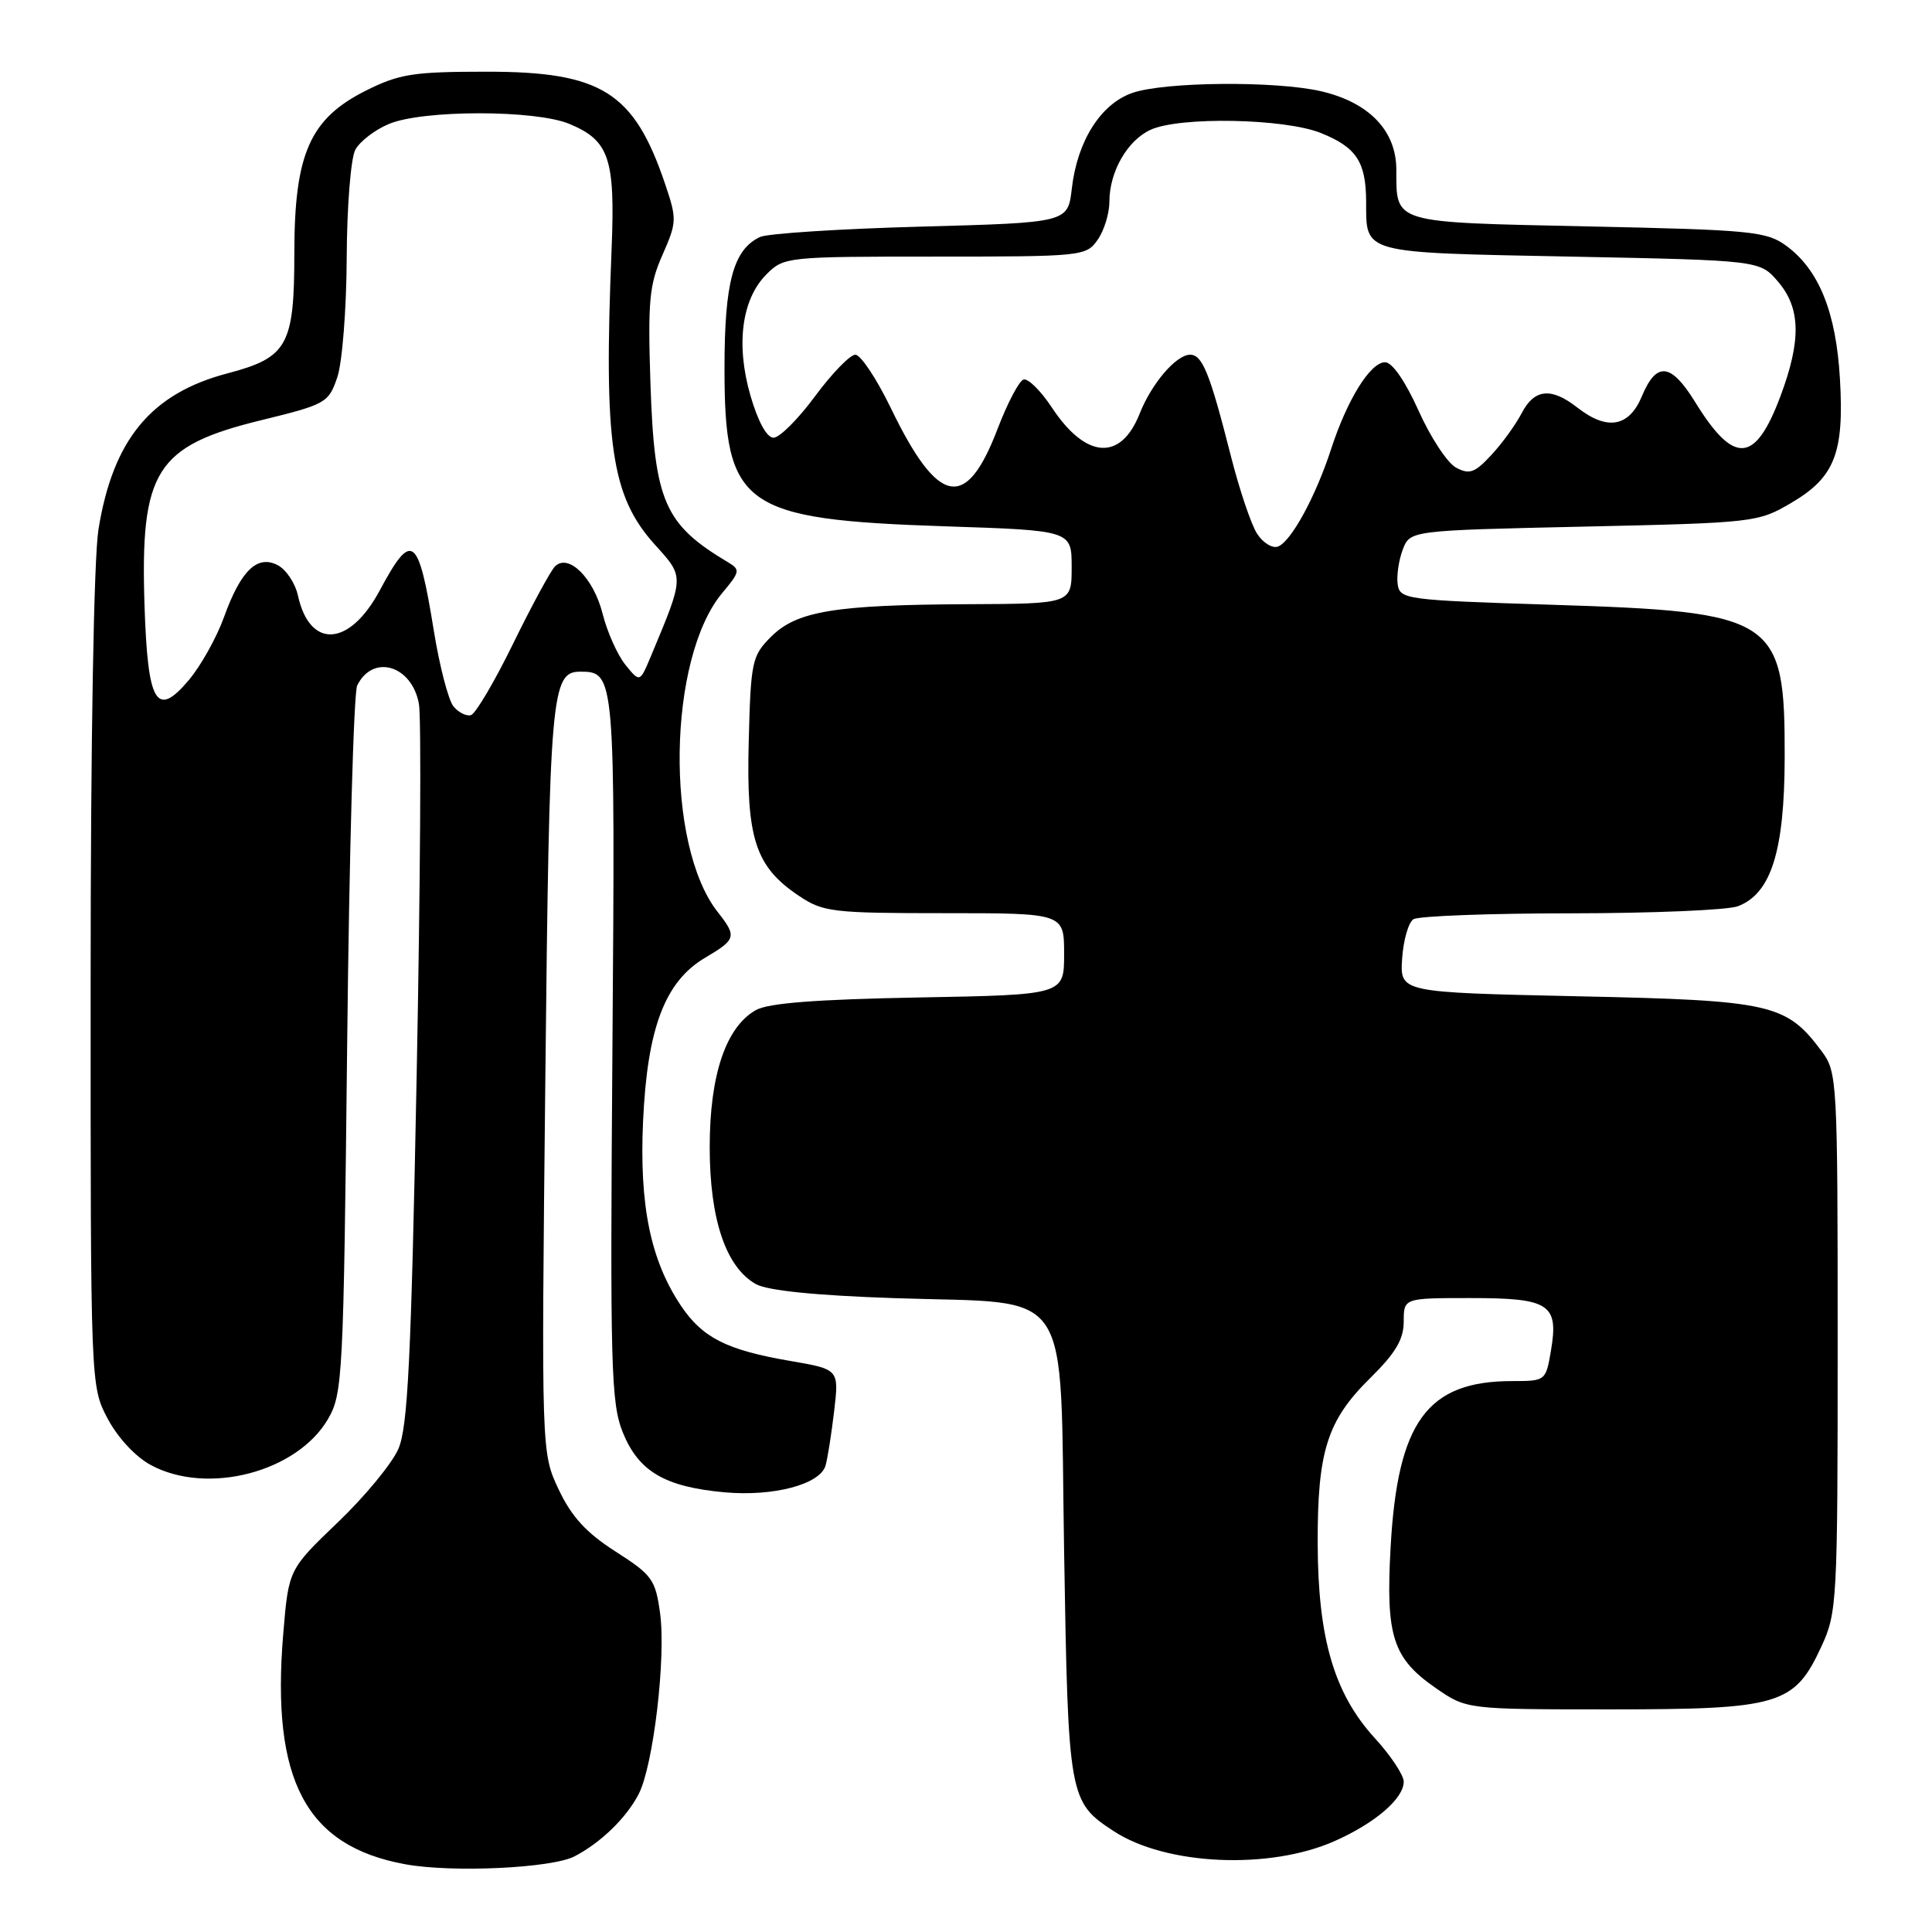 <?xml version="1.0" encoding="UTF-8" standalone="no"?>
<!DOCTYPE svg PUBLIC "-//W3C//DTD SVG 1.1//EN" "http://www.w3.org/Graphics/SVG/1.1/DTD/svg11.dtd" >
<svg xmlns="http://www.w3.org/2000/svg" xmlns:xlink="http://www.w3.org/1999/xlink" version="1.1" viewBox="0 0 256 256">
 <g >
 <path fill="currentColor"
d=" M 76.12 245.98 C 79.58 244.19 82.98 240.90 84.62 237.74 C 86.57 234.00 88.27 219.62 87.46 213.73 C 86.85 209.30 86.41 208.68 81.57 205.59 C 77.68 203.10 75.74 200.98 74.03 197.37 C 71.73 192.50 71.73 192.50 72.26 142.89 C 72.80 91.65 73.03 89.00 76.91 89.00 C 81.48 89.00 81.52 89.47 81.15 138.90 C 80.83 181.21 80.96 185.89 82.52 189.79 C 84.61 194.97 88.08 197.02 96.02 197.74 C 102.51 198.32 108.67 196.69 109.39 194.19 C 109.66 193.26 110.17 190.01 110.53 186.97 C 111.18 181.44 111.18 181.44 104.70 180.33 C 96.31 178.89 93.10 177.27 90.26 173.06 C 86.21 167.04 84.70 159.75 85.21 148.57 C 85.77 136.21 88.11 130.05 93.44 126.90 C 97.55 124.48 97.66 124.10 95.11 120.86 C 88.09 111.95 88.46 87.18 95.73 78.54 C 98.04 75.79 98.11 75.48 96.51 74.53 C 88.03 69.48 86.72 66.49 86.19 50.90 C 85.83 39.89 86.03 37.73 87.78 33.78 C 89.69 29.44 89.71 29.04 88.12 24.35 C 84.01 12.20 79.71 9.50 64.50 9.50 C 54.77 9.50 52.92 9.79 48.50 12.00 C 41.05 15.73 39.00 20.38 39.00 33.60 C 39.00 45.75 38.09 47.38 30.19 49.46 C 20.03 52.12 14.98 58.21 13.05 70.13 C 12.43 73.94 12.01 98.01 12.01 130.09 C 12.00 183.69 12.00 183.69 14.27 187.99 C 15.62 190.52 17.97 193.05 20.01 194.14 C 27.51 198.17 39.40 195.05 43.48 188.00 C 45.41 184.66 45.52 182.36 46.00 138.50 C 46.27 113.20 46.87 91.75 47.33 90.83 C 49.41 86.61 54.57 88.15 55.51 93.26 C 55.84 95.04 55.70 117.20 55.21 142.50 C 54.48 180.17 54.04 189.13 52.78 192.00 C 51.94 193.93 48.33 198.31 44.75 201.73 C 38.24 207.97 38.24 207.97 37.53 216.50 C 35.91 235.92 40.53 244.63 53.73 247.03 C 59.96 248.16 73.10 247.54 76.12 245.98 Z  M 176.83 243.96 C 182.22 241.57 186.00 238.32 186.00 236.08 C 186.00 235.21 184.27 232.60 182.15 230.29 C 176.78 224.41 174.63 217.07 174.60 204.50 C 174.57 192.26 175.86 188.21 181.59 182.57 C 184.93 179.28 186.00 177.46 186.00 175.11 C 186.00 172.00 186.00 172.00 194.88 172.00 C 205.33 172.00 206.55 172.80 205.51 178.97 C 204.83 182.97 204.79 183.00 200.38 183.00 C 189.10 183.00 185.18 188.37 184.26 205.07 C 183.61 216.82 184.54 219.72 190.25 223.68 C 194.33 226.50 194.33 226.50 213.41 226.50 C 235.82 226.50 237.76 225.92 241.34 218.18 C 243.43 213.66 243.50 212.28 243.50 177.82 C 243.50 143.12 243.44 142.07 241.40 139.32 C 236.67 132.99 234.79 132.56 209.00 132.01 C 185.50 131.50 185.50 131.50 185.79 127.03 C 185.95 124.58 186.63 122.22 187.29 121.80 C 187.96 121.38 197.36 121.02 208.18 121.02 C 219.01 121.01 228.96 120.59 230.28 120.08 C 234.68 118.41 236.45 112.80 236.48 100.41 C 236.52 81.82 235.36 81.07 205.50 80.13 C 186.29 79.52 185.49 79.42 185.20 77.43 C 185.04 76.30 185.34 74.23 185.87 72.83 C 186.84 70.29 186.84 70.29 209.85 69.78 C 232.38 69.28 232.95 69.22 237.29 66.67 C 243.11 63.27 244.38 60.06 243.80 50.18 C 243.29 41.36 241.02 35.74 236.68 32.56 C 234.07 30.66 232.09 30.46 210.39 30.00 C 184.28 29.44 185.04 29.67 185.02 22.44 C 185.00 17.29 181.38 13.55 175.00 12.08 C 168.96 10.70 154.33 10.83 150.05 12.31 C 145.86 13.76 142.75 18.66 142.02 24.99 C 141.50 29.50 141.50 29.50 122.00 30.03 C 111.28 30.32 101.70 30.94 100.71 31.40 C 97.17 33.07 96.00 37.38 96.00 48.80 C 96.00 67.16 98.35 68.84 125.25 69.74 C 142.00 70.29 142.00 70.29 142.00 75.15 C 142.00 80.00 142.00 80.00 128.25 80.06 C 110.60 80.14 105.58 80.97 102.17 84.37 C 99.64 86.90 99.48 87.62 99.21 98.27 C 98.87 111.14 100.08 114.85 105.90 118.73 C 109.07 120.85 110.33 121.00 125.15 121.00 C 141.00 121.00 141.00 121.00 141.00 126.41 C 141.00 131.82 141.00 131.82 121.75 132.17 C 108.21 132.42 101.81 132.91 100.16 133.84 C 96.18 136.09 94.04 142.44 94.04 152.00 C 94.04 161.57 96.18 167.91 100.16 170.15 C 101.68 171.01 108.09 171.66 118.50 172.01 C 142.58 172.84 140.40 169.59 141.00 205.56 C 141.54 238.24 141.63 238.75 147.58 242.64 C 154.49 247.17 168.18 247.79 176.83 243.96 Z  M 60.09 93.60 C 59.42 92.80 58.24 88.27 57.48 83.55 C 55.43 70.89 54.59 70.27 50.31 78.25 C 46.31 85.71 41.05 86.04 39.48 78.92 C 39.13 77.31 37.94 75.50 36.84 74.91 C 34.11 73.45 31.91 75.57 29.67 81.80 C 28.70 84.48 26.62 88.21 25.04 90.09 C 20.73 95.21 19.58 93.29 19.15 80.25 C 18.57 62.36 20.62 59.10 34.65 55.67 C 43.18 53.58 43.54 53.38 44.69 50.00 C 45.35 48.08 45.91 40.96 45.94 34.18 C 45.97 27.39 46.48 20.96 47.08 19.85 C 47.67 18.74 49.69 17.19 51.55 16.42 C 56.03 14.54 70.97 14.54 75.45 16.42 C 80.73 18.62 81.53 21.00 81.04 33.00 C 79.98 58.93 80.98 65.76 86.81 72.21 C 90.70 76.51 90.71 76.28 86.24 86.97 C 84.78 90.45 84.78 90.45 82.87 88.09 C 81.82 86.79 80.46 83.75 79.85 81.33 C 78.66 76.59 75.33 73.28 73.54 75.05 C 72.97 75.62 70.47 80.22 68.00 85.27 C 65.53 90.32 63.01 94.59 62.40 94.76 C 61.80 94.93 60.75 94.41 60.09 93.60 Z  M 166.57 70.72 C 165.78 69.50 164.20 64.80 163.06 60.28 C 160.31 49.45 159.32 47.00 157.70 47.00 C 155.86 47.00 152.60 50.80 151.02 54.79 C 148.52 61.13 143.90 60.83 139.39 54.02 C 137.91 51.77 136.21 50.10 135.62 50.29 C 135.02 50.49 133.48 53.44 132.18 56.84 C 128.00 67.79 124.31 67.05 118.01 54.01 C 116.14 50.16 114.04 47.00 113.34 47.00 C 112.64 47.00 110.23 49.48 108.00 52.50 C 105.77 55.53 103.29 58.00 102.50 58.00 C 101.61 58.00 100.44 55.87 99.45 52.46 C 97.48 45.68 98.27 39.64 101.57 36.34 C 103.87 34.04 104.28 34.00 123.90 34.00 C 143.42 34.00 143.92 33.95 145.44 31.78 C 146.30 30.56 147.00 28.28 147.00 26.73 C 147.00 22.76 149.38 18.60 152.47 17.19 C 156.35 15.43 170.18 15.69 175.01 17.62 C 179.72 19.51 180.99 21.42 181.02 26.68 C 181.04 33.67 180.20 33.45 208.05 34.00 C 233.18 34.50 233.18 34.50 235.59 37.31 C 238.60 40.81 238.69 45.08 235.93 52.47 C 232.57 61.45 229.77 61.64 224.60 53.25 C 221.41 48.08 219.49 47.88 217.56 52.50 C 215.86 56.59 212.96 57.10 209.00 54.00 C 205.54 51.29 203.30 51.52 201.63 54.75 C 200.84 56.26 199.04 58.76 197.61 60.29 C 195.42 62.66 194.70 62.91 192.93 61.96 C 191.79 61.35 189.55 57.96 187.97 54.42 C 186.21 50.51 184.48 48.00 183.53 48.00 C 181.58 48.00 178.51 52.95 176.38 59.50 C 174.33 65.80 171.09 71.75 169.34 72.42 C 168.61 72.70 167.36 71.94 166.57 70.72 Z "/>
</g>
</svg>